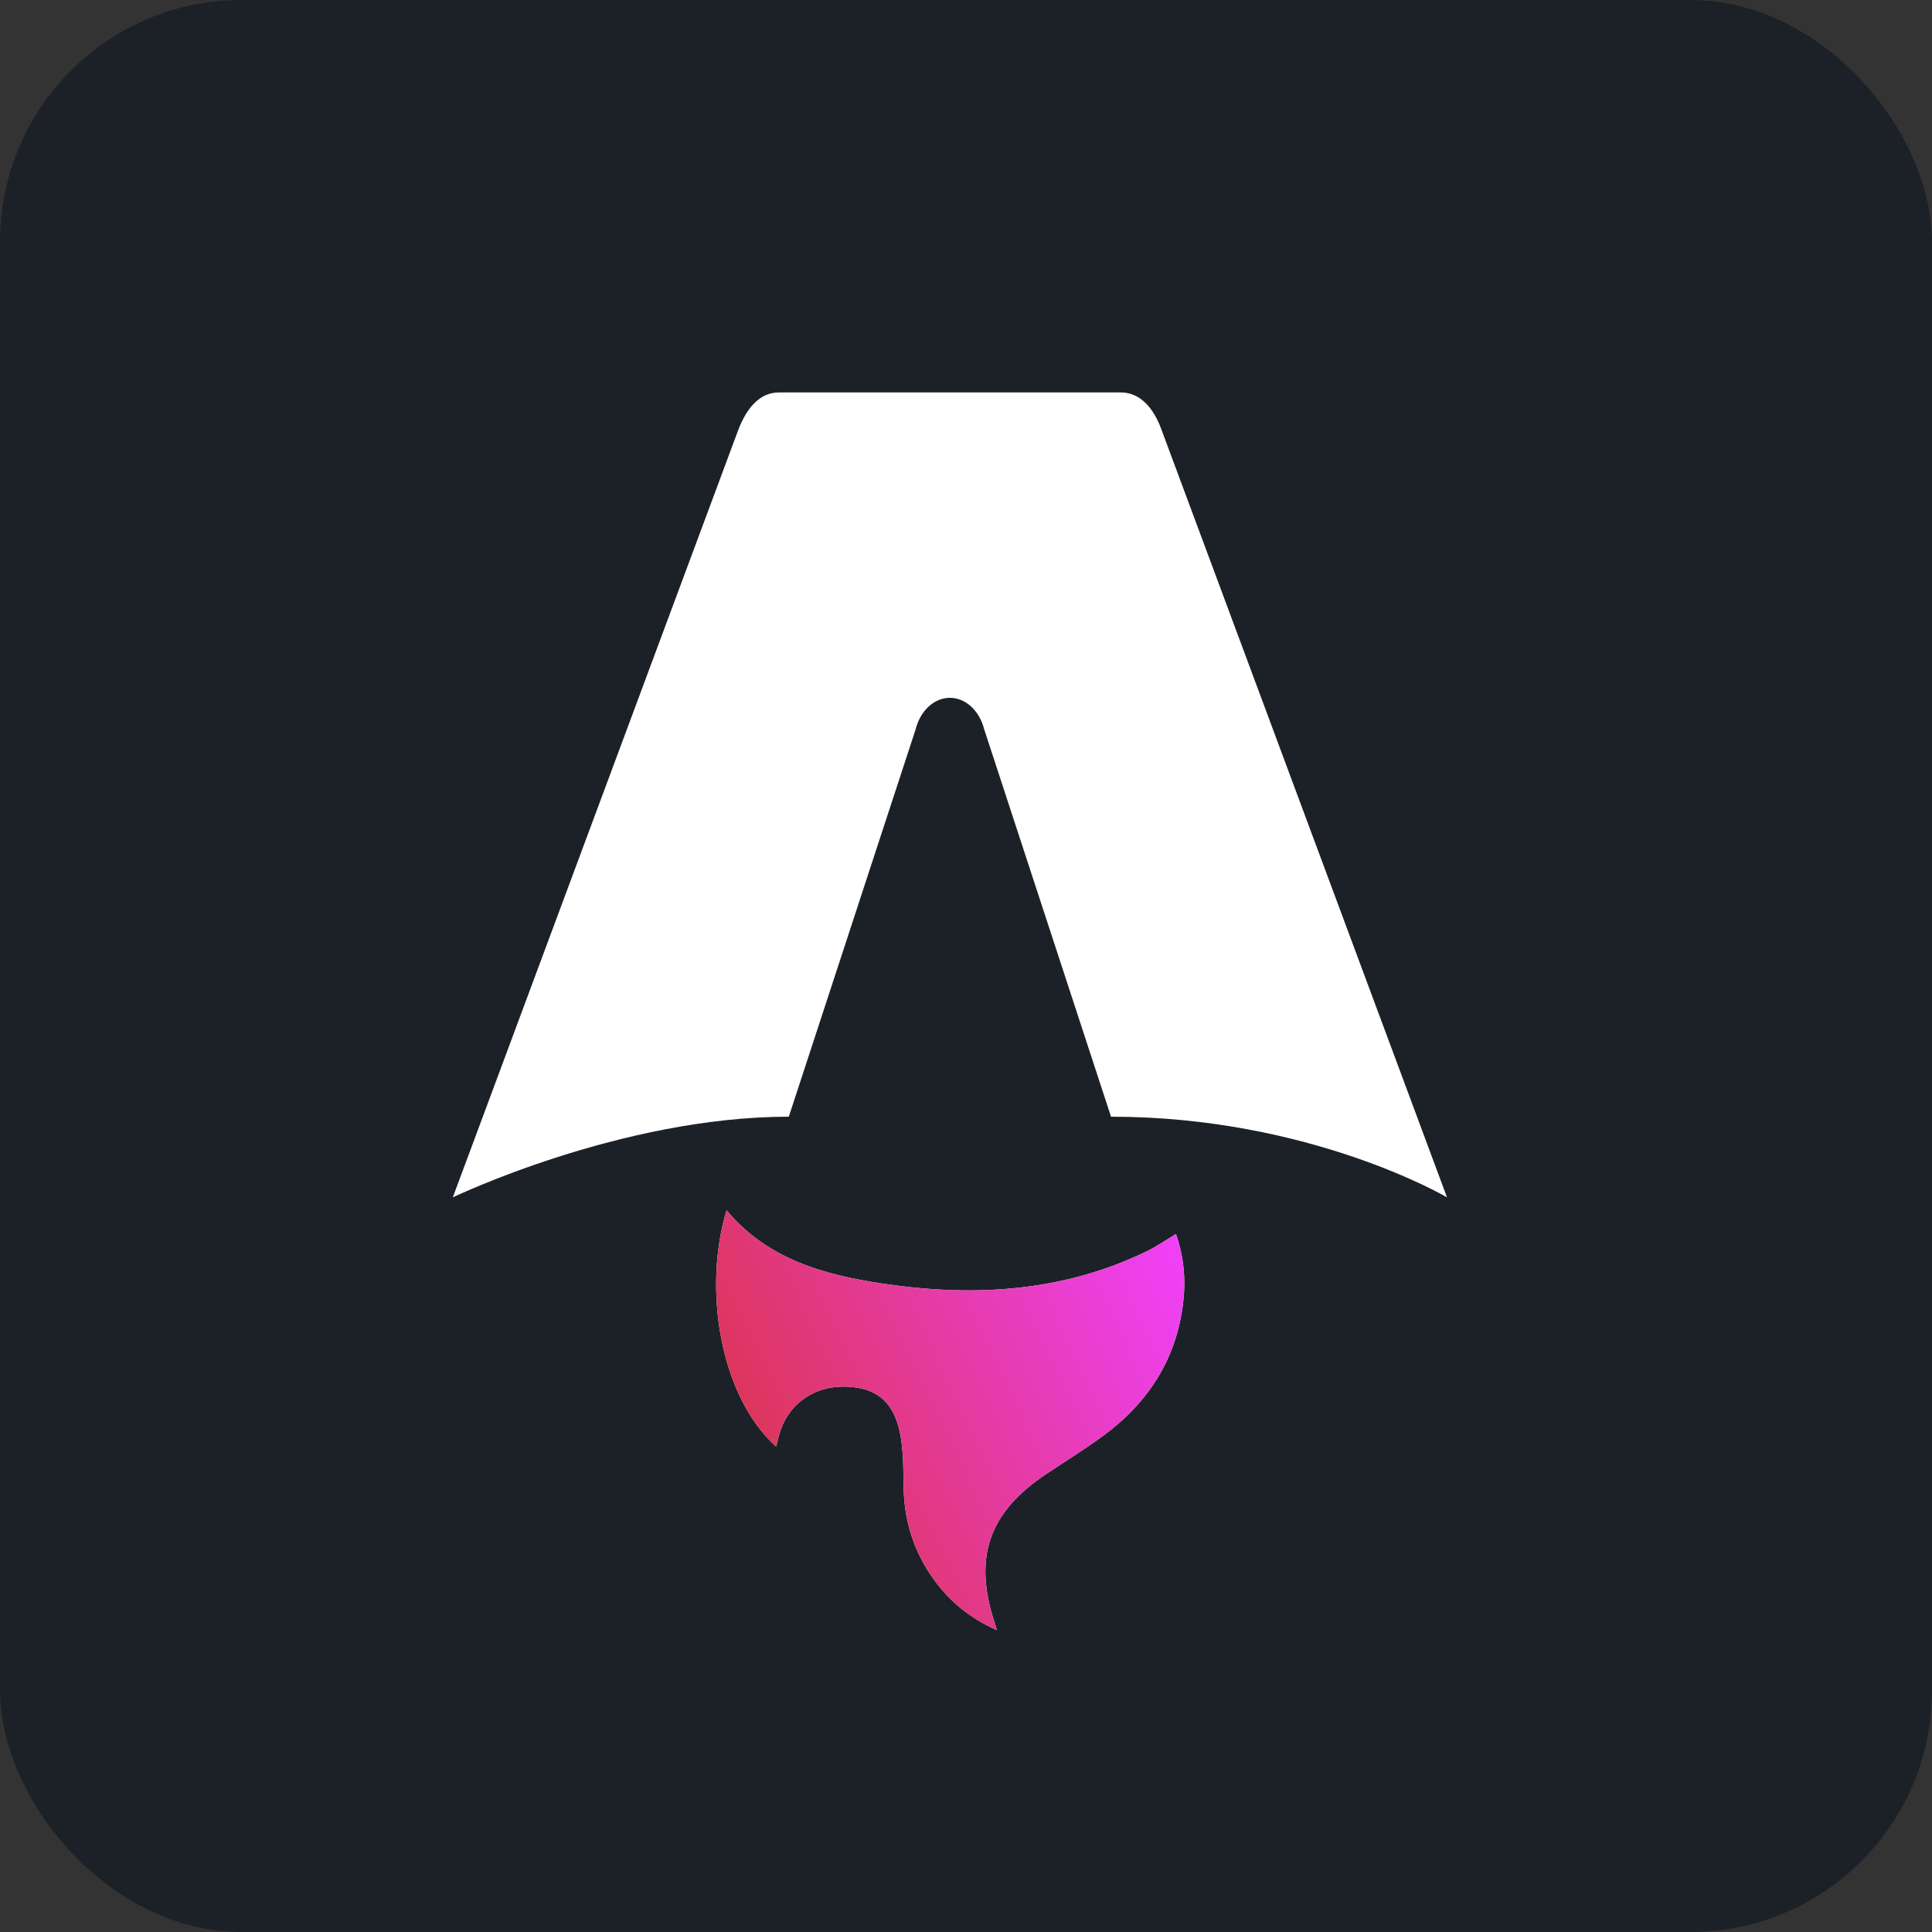 <svg fill="none" height="64" viewBox="0 0 64 64" width="64" xmlns="http://www.w3.org/2000/svg" xmlns:xlink="http://www.w3.org/1999/xlink"><rect x="0" y="0" width="64" height="64" fill="#333333" stroke="none"/><linearGradient id="a" gradientUnits="userSpaceOnUse" x1="23.724" x2="41.757" y1="54" y2="45.367"><stop offset="0" stop-color="#d83333"/><stop offset="1" stop-color="#f041ff"/></linearGradient><clipPath id="b"><path d="m15 13h33v41h-33z"/></clipPath><rect fill="#1c2128" height="64" rx="8" width="64"/><g clip-path="url(#b)"><path d="m25.711 47.921c-1.877-1.693-2.425-5.251-1.643-7.828 1.356 1.625 3.234 2.14 5.18 2.43 3.004.448 5.954.281 8.744-1.074.319-.155.614-.361.963-.57.262.75.33 1.506.238 2.277-.222 1.876-1.168 3.325-2.673 4.424-.602.44-1.238.832-1.86 1.246-1.909 1.274-2.425 2.767-1.708 4.939.017.053.032.106.071.235-.975-.431-1.687-1.058-2.229-1.882-.573-.87-.846-1.832-.86-2.873-.007-.507-.007-1.018-.076-1.517-.169-1.218-.748-1.763-1.839-1.794-1.12-.032-2.006.651-2.241 1.727-.018.083-.044.164-.07.26z" fill="#fff"/><path d="m25.711 47.921c-1.877-1.693-2.425-5.251-1.643-7.828 1.356 1.625 3.234 2.14 5.18 2.43 3.004.448 5.954.281 8.744-1.074.319-.155.614-.361.963-.57.262.75.33 1.506.238 2.277-.222 1.876-1.168 3.325-2.673 4.424-.602.44-1.238.832-1.86 1.246-1.909 1.274-2.425 2.767-1.708 4.939.017.053.032.106.071.235-.975-.431-1.687-1.058-2.229-1.882-.573-.87-.846-1.832-.86-2.873-.007-.507-.007-1.018-.076-1.517-.169-1.218-.748-1.763-1.839-1.794-1.12-.032-2.006.651-2.241 1.727-.018.083-.044.164-.07.26z" fill="url(#a)"/><path d="m15 39.664s5.557-2.672 11.13-2.672l4.202-12.834c.157-.621.617-1.042 1.135-1.042.518 0 .978.422 1.135 1.042l4.202 12.834c6.6 0 11.13 2.672 11.13 2.672s-9.439-25.38-9.458-25.43c-.271-.75-.728-1.234-1.345-1.234h-11.327c-.617 0-1.056.483-1.345 1.234-.02.05-9.459 25.43-9.459 25.43z" fill="#fff"/></g></svg>